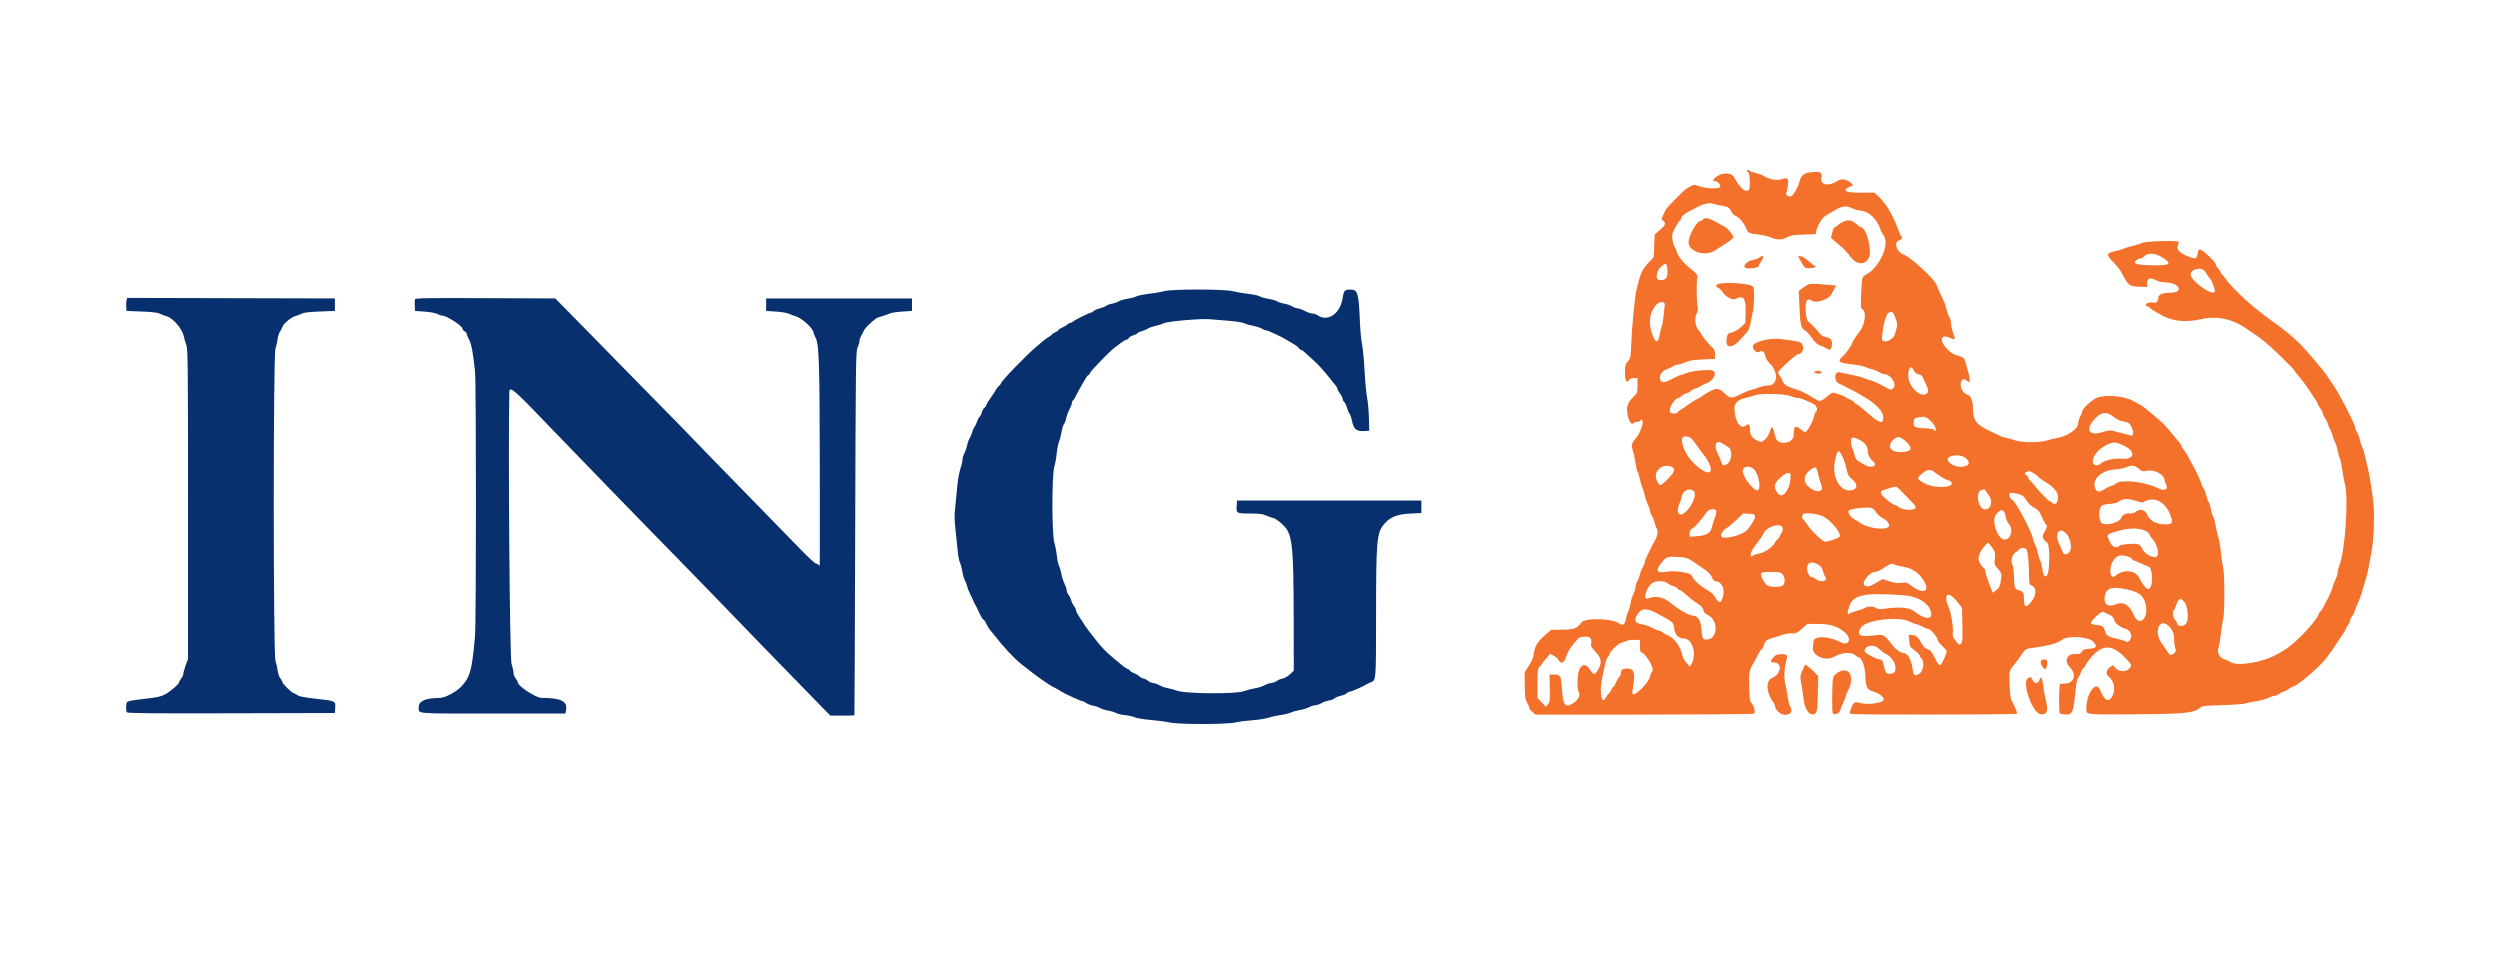<svg id="svg" version="1.1" xmlns="http://www.w3.org/2000/svg" xmlns:xlink="http://www.w3.org/1999/xlink" width="400" height="153.077" viewBox="0, 0, 400,153.077"><g id="svgg"><path id="path0" d="M186.250 46.589 C 185.792 46.718,184.708 46.906,183.842 47.007 C 182.976 47.109,182.067 47.296,181.822 47.422 C 181.578 47.549,180.923 47.726,180.367 47.815 C 179.810 47.905,179.182 48.090,178.969 48.227 C 178.757 48.363,178.283 48.528,177.917 48.592 C 177.550 48.656,177.137 48.806,177.000 48.925 C 176.862 49.044,176.396 49.231,175.963 49.339 C 175.531 49.448,175.090 49.641,174.985 49.769 C 174.879 49.896,174.716 50.000,174.622 50.000 C 174.359 50.000,171.959 51.184,171.703 51.440 C 171.578 51.565,171.374 51.667,171.250 51.667 C 171.126 51.667,170.909 51.782,170.768 51.923 C 170.627 52.064,170.247 52.290,169.923 52.425 C 169.598 52.560,169.333 52.736,169.333 52.815 C 169.333 52.895,169.108 53.053,168.833 53.167 C 168.558 53.281,168.333 53.424,168.333 53.484 C 168.333 53.545,168.098 53.734,167.810 53.904 C 167.523 54.074,167.156 54.334,166.996 54.481 C 166.836 54.629,166.340 55.047,165.894 55.409 C 164.390 56.632,160.167 60.993,160.167 61.322 C 160.167 61.410,160.034 61.579,159.872 61.699 C 159.711 61.819,159.485 62.104,159.371 62.333 C 159.257 62.563,158.865 63.163,158.499 63.667 C 158.133 64.171,157.834 64.665,157.834 64.766 C 157.833 64.866,157.688 65.080,157.509 65.241 C 157.331 65.403,157.139 65.747,157.082 66.006 C 157.025 66.265,156.875 66.563,156.748 66.668 C 156.621 66.774,156.429 67.135,156.321 67.472 C 156.213 67.808,156.027 68.196,155.909 68.333 C 155.790 68.471,155.640 68.808,155.575 69.083 C 155.510 69.358,155.323 69.808,155.159 70.083 C 154.995 70.358,154.807 70.883,154.740 71.250 C 154.673 71.617,154.479 72.178,154.309 72.498 C 154.139 72.817,154.000 73.288,154.000 73.544 C 154.000 73.801,153.845 74.471,153.656 75.033 C 153.466 75.595,153.245 76.849,153.164 77.819 C 153.084 78.790,152.936 80.305,152.835 81.187 C 152.690 82.462,152.704 83.232,152.900 84.937 C 153.035 86.118,153.194 87.643,153.253 88.326 C 153.312 89.009,153.463 89.768,153.590 90.012 C 153.716 90.256,153.892 90.911,153.982 91.467 C 154.071 92.023,154.255 92.652,154.389 92.864 C 154.524 93.076,154.687 93.506,154.753 93.819 C 154.818 94.132,155.039 94.703,155.244 95.088 C 155.448 95.472,155.662 95.929,155.720 96.102 C 155.777 96.275,155.899 96.529,155.991 96.667 C 156.083 96.804,156.276 97.179,156.419 97.500 C 156.854 98.477,157.207 99.077,157.420 99.204 C 157.532 99.271,157.723 99.568,157.846 99.864 C 157.969 100.160,158.185 100.532,158.326 100.690 C 158.468 100.847,158.748 101.188,158.949 101.447 C 160.604 103.575,162.253 105.347,163.448 106.284 C 163.706 106.485,164.329 106.975,164.833 107.372 C 165.337 107.769,165.938 108.220,166.167 108.375 C 166.396 108.529,166.914 108.890,167.319 109.176 C 167.723 109.462,168.211 109.765,168.402 109.849 C 168.593 109.934,169.125 110.227,169.583 110.501 C 170.042 110.775,170.529 111.046,170.667 111.103 C 170.804 111.161,171.373 111.424,171.930 111.687 C 172.487 111.951,173.034 112.167,173.145 112.167 C 173.256 112.167,173.550 112.310,173.798 112.484 C 174.047 112.659,174.550 112.852,174.917 112.913 C 175.283 112.975,175.754 113.134,175.962 113.269 C 176.171 113.403,176.764 113.591,177.280 113.686 C 177.796 113.782,178.376 113.959,178.568 114.081 C 178.760 114.202,179.404 114.353,180.000 114.416 C 180.596 114.479,181.308 114.641,181.583 114.776 C 181.858 114.910,182.983 115.095,184.083 115.188 C 185.183 115.280,186.557 115.463,187.135 115.594 C 188.613 115.930,196.331 115.922,197.750 115.582 C 198.300 115.451,199.500 115.294,200.417 115.234 C 201.333 115.174,202.496 114.988,203.000 114.822 C 203.504 114.656,204.362 114.467,204.906 114.403 C 205.450 114.339,206.200 114.156,206.573 113.995 C 206.945 113.835,207.597 113.655,208.020 113.595 C 208.444 113.535,209.078 113.339,209.430 113.160 C 209.782 112.980,210.252 112.833,210.474 112.833 C 210.696 112.833,211.111 112.691,211.397 112.518 C 211.683 112.344,212.231 112.151,212.615 112.088 C 213.000 112.025,213.397 111.874,213.499 111.752 C 213.600 111.629,214.051 111.441,214.500 111.333 C 214.949 111.226,215.405 111.031,215.512 110.902 C 215.620 110.773,215.824 110.667,215.966 110.667 C 216.208 110.667,218.120 109.831,218.667 109.486 C 218.804 109.400,219.124 109.247,219.379 109.147 C 220.169 108.836,220.166 108.867,220.170 98.386 C 220.174 86.564,220.283 85.290,221.398 83.928 C 222.371 82.741,223.514 82.269,225.667 82.167 L 227.417 82.083 227.417 81.083 L 227.417 80.083 212.667 80.083 L 197.917 80.083 197.867 81.020 C 197.808 82.154,197.818 82.159,200.250 82.168 C 201.512 82.173,202.083 82.250,202.603 82.486 C 202.980 82.657,203.508 82.845,203.775 82.904 C 204.203 82.998,205.254 83.855,205.757 84.520 C 206.779 85.869,206.970 88.080,206.987 98.698 L 207.000 107.312 206.384 107.894 C 206.032 108.225,205.513 108.522,205.175 108.585 C 204.850 108.645,204.461 108.804,204.312 108.938 C 204.163 109.072,203.751 109.225,203.396 109.279 C 203.041 109.332,202.525 109.510,202.250 109.673 C 201.975 109.836,201.300 110.044,200.750 110.136 C 200.200 110.228,199.412 110.434,199.000 110.593 C 197.789 111.059,189.823 111.018,188.417 110.537 C 187.867 110.349,187.117 110.145,186.750 110.084 C 186.383 110.022,185.858 109.837,185.583 109.673 C 185.308 109.508,184.810 109.325,184.475 109.266 C 184.141 109.206,183.779 109.052,183.672 108.923 C 183.565 108.794,183.262 108.641,183.000 108.583 C 182.738 108.526,182.428 108.364,182.313 108.225 C 182.197 108.086,181.817 107.857,181.468 107.718 C 181.119 107.578,180.833 107.409,180.833 107.342 C 180.833 107.275,180.649 107.136,180.423 107.033 C 180.198 106.931,179.879 106.730,179.715 106.589 C 179.551 106.447,178.902 105.910,178.273 105.396 C 177.192 104.511,176.335 103.654,175.583 102.705 C 174.247 101.018,173.857 100.499,173.456 99.875 C 173.205 99.485,172.813 98.881,172.583 98.533 C 172.354 98.184,172.167 97.782,172.167 97.639 C 172.167 97.495,172.021 97.194,171.844 96.968 C 171.666 96.742,171.467 96.338,171.402 96.070 C 171.336 95.802,171.144 95.404,170.975 95.186 C 170.805 94.967,170.667 94.627,170.667 94.429 C 170.667 94.232,170.518 93.779,170.336 93.423 C 170.155 93.066,169.933 92.377,169.843 91.892 C 169.753 91.406,169.574 90.800,169.444 90.546 C 169.315 90.291,169.157 89.558,169.095 88.917 C 169.032 88.275,168.854 87.337,168.699 86.833 C 168.286 85.492,168.280 76.040,168.691 74.667 C 168.843 74.162,169.018 73.189,169.080 72.503 C 169.143 71.817,169.306 70.992,169.443 70.670 C 169.580 70.347,169.766 69.634,169.856 69.085 C 169.946 68.537,170.122 67.974,170.246 67.835 C 170.370 67.697,170.527 67.284,170.595 66.918 C 170.663 66.552,170.895 65.922,171.109 65.518 C 171.324 65.114,171.500 64.649,171.500 64.485 C 171.500 64.321,171.581 64.136,171.680 64.075 C 171.780 64.013,172.006 63.653,172.183 63.273 C 172.360 62.894,172.686 62.283,172.908 61.917 C 173.130 61.550,173.468 60.969,173.659 60.625 C 173.850 60.281,174.075 60.000,174.159 60.000 C 174.242 60.000,174.359 59.847,174.419 59.660 C 174.526 59.322,177.572 56.188,178.345 55.619 C 178.568 55.456,179.042 55.099,179.398 54.828 C 179.754 54.556,180.150 54.333,180.278 54.333 C 180.406 54.333,180.553 54.222,180.606 54.085 C 180.658 53.948,180.993 53.749,181.351 53.642 C 181.708 53.535,182.000 53.387,182.000 53.314 C 182.000 53.240,182.319 53.089,182.708 52.978 C 183.098 52.867,183.532 52.679,183.673 52.560 C 183.815 52.442,184.340 52.258,184.840 52.152 C 185.341 52.046,185.958 51.853,186.211 51.724 C 186.828 51.409,192.101 50.945,193.583 51.075 C 194.225 51.131,195.634 51.249,196.714 51.337 C 197.795 51.426,198.884 51.604,199.134 51.733 C 199.385 51.863,200.023 52.049,200.552 52.147 C 201.082 52.245,201.678 52.439,201.878 52.579 C 202.077 52.719,202.354 52.833,202.493 52.833 C 202.632 52.833,203.121 53.012,203.581 53.230 C 204.041 53.448,204.604 53.714,204.833 53.821 C 205.063 53.928,205.550 54.197,205.917 54.418 C 206.283 54.639,206.808 54.947,207.083 55.102 C 207.358 55.256,207.681 55.522,207.801 55.691 C 207.921 55.861,208.100 56.000,208.199 56.000 C 208.298 56.000,208.549 56.169,208.757 56.375 C 208.965 56.581,209.604 57.163,210.177 57.667 C 210.750 58.171,211.697 59.183,212.280 59.917 C 212.864 60.650,213.490 61.425,213.671 61.639 C 213.852 61.853,214.000 62.120,214.000 62.232 C 214.000 62.344,214.188 62.689,214.417 63.000 C 214.646 63.311,214.833 63.691,214.833 63.845 C 214.833 64.000,214.945 64.219,215.082 64.332 C 215.219 64.446,215.413 64.849,215.514 65.228 C 215.615 65.607,215.795 66.029,215.915 66.167 C 216.034 66.304,216.218 66.838,216.323 67.353 C 216.590 68.661,217.021 69.034,218.187 68.968 L 219.083 68.917 219.025 66.833 C 218.993 65.688,218.861 64.235,218.731 63.606 C 218.602 62.976,218.423 61.064,218.333 59.356 C 218.243 57.648,218.059 55.726,217.925 55.086 C 217.790 54.447,217.635 52.797,217.580 51.420 C 217.400 46.871,217.243 46.338,216.083 46.338 C 215.133 46.338,215.008 46.476,214.811 47.738 C 214.424 50.227,212.423 51.565,210.794 50.424 C 210.591 50.283,210.229 50.167,209.988 50.167 C 209.747 50.167,209.197 49.979,208.766 49.750 C 208.335 49.521,207.818 49.333,207.616 49.333 C 207.415 49.332,207.019 49.191,206.736 49.019 C 206.453 48.846,205.891 48.652,205.486 48.587 C 205.081 48.521,204.576 48.358,204.364 48.223 C 204.152 48.088,203.514 47.904,202.947 47.813 C 202.380 47.722,201.759 47.545,201.566 47.419 C 201.373 47.293,200.548 47.115,199.732 47.023 C 198.917 46.931,197.803 46.738,197.257 46.594 C 195.901 46.238,187.517 46.234,186.250 46.589 M20.242 48.057 C 20.188 48.272,20.167 48.741,20.197 49.099 L 20.250 49.750 22.667 49.843 C 24.374 49.908,25.230 50.011,25.583 50.194 C 25.858 50.337,26.299 50.505,26.562 50.568 C 27.634 50.826,29.162 52.577,29.410 53.833 C 29.474 54.154,29.651 54.754,29.804 55.167 C 30.061 55.856,30.083 57.935,30.083 80.667 L 30.083 105.417 29.708 106.459 C 29.502 107.032,29.333 107.641,29.333 107.812 C 29.333 107.982,29.183 108.312,29.000 108.545 C 28.817 108.779,28.667 109.044,28.667 109.136 C 28.667 109.427,27.283 110.633,26.417 111.097 C 25.727 111.466,25.142 111.592,23.028 111.826 C 21.246 112.023,20.426 112.181,20.322 112.346 C 20.136 112.640,20.125 113.676,20.305 113.959 C 20.410 114.125,23.862 114.160,37.010 114.126 L 53.583 114.083 53.635 113.268 C 53.706 112.154,53.691 112.147,50.650 111.812 C 48.932 111.622,47.861 111.429,47.688 111.277 C 47.539 111.146,47.239 110.985,47.022 110.919 C 46.581 110.784,45.167 109.382,45.167 109.079 C 45.167 108.972,45.026 108.722,44.855 108.525 C 44.683 108.327,44.491 107.772,44.429 107.291 C 44.366 106.810,44.206 106.095,44.074 105.703 C 43.715 104.637,43.712 56.875,44.071 55.797 C 44.202 55.405,44.359 54.708,44.419 54.250 C 44.480 53.792,44.663 53.228,44.825 52.997 C 44.987 52.766,45.171 52.416,45.233 52.220 C 45.383 51.749,46.655 50.716,47.266 50.569 C 47.532 50.506,47.975 50.337,48.250 50.194 C 48.603 50.011,49.460 49.908,51.167 49.843 L 53.583 49.750 53.583 48.750 L 53.583 47.750 36.962 47.708 L 20.340 47.665 20.242 48.057 M66.403 47.892 C 66.354 48.020,66.337 48.491,66.365 48.938 L 66.417 49.750 67.931 49.857 C 68.796 49.918,69.668 50.078,69.965 50.232 C 70.250 50.379,70.602 50.500,70.747 50.500 C 71.468 50.500,74.000 52.142,74.000 52.609 C 74.000 52.726,74.150 52.902,74.333 53.000 C 74.517 53.098,74.667 53.277,74.667 53.398 C 74.667 53.518,74.842 53.947,75.056 54.350 C 75.434 55.062,75.678 56.367,76.003 59.417 C 76.201 61.271,76.200 99.475,76.002 101.750 C 75.524 107.240,75.222 108.350,73.792 109.863 C 72.970 110.734,71.189 111.667,70.349 111.667 C 68.150 111.667,67.000 112.159,67.000 113.102 C 67.000 114.259,65.973 114.167,78.837 114.167 L 90.471 114.167 90.578 113.534 C 90.804 112.193,89.679 111.653,86.680 111.665 C 85.734 111.669,82.833 109.768,82.833 109.145 C 82.833 109.048,82.683 108.779,82.500 108.545 C 82.317 108.312,82.167 107.917,82.167 107.666 C 82.167 107.415,82.020 106.751,81.840 106.189 C 81.563 105.321,81.298 72.202,81.493 62.726 C 81.514 61.690,82.281 62.350,87.939 68.273 C 89.340 69.739,95.177 75.772,97.917 78.585 C 99.200 79.902,102.125 82.906,104.417 85.259 C 106.708 87.612,109.558 90.530,110.750 91.743 C 111.942 92.956,114.426 95.516,116.271 97.432 C 118.117 99.349,120.463 101.779,121.487 102.833 C 125.919 107.400,129.537 111.116,131.138 112.747 L 132.860 114.500 134.763 114.500 C 135.810 114.500,136.684 114.481,136.706 114.458 C 136.728 114.435,136.784 101.329,136.831 85.333 C 136.911 58.087,136.935 56.211,137.208 55.630 C 137.369 55.290,137.501 54.840,137.502 54.630 C 137.504 54.421,137.612 54.063,137.742 53.833 C 137.873 53.604,138.086 53.192,138.215 52.917 C 138.412 52.496,139.089 51.812,140.138 50.973 C 140.259 50.876,140.713 50.703,141.145 50.589 C 141.578 50.475,142.110 50.286,142.327 50.170 C 142.544 50.054,143.441 49.912,144.319 49.854 L 145.917 49.750 145.917 48.750 L 145.917 47.750 134.250 47.750 L 122.583 47.750 122.583 48.750 L 122.583 49.750 124.176 49.854 C 125.052 49.911,125.990 50.070,126.259 50.206 C 126.529 50.342,126.968 50.506,127.234 50.570 C 128.233 50.810,130.167 52.573,130.167 53.244 C 130.167 53.342,130.319 53.707,130.506 54.055 C 131.047 55.064,131.148 58.264,131.167 75.000 C 131.188 92.705,131.215 90.615,130.967 90.367 C 130.857 90.257,130.664 90.167,130.538 90.167 C 130.412 90.167,129.358 89.196,128.196 88.009 C 123.196 82.902,115.906 75.427,114.078 73.532 C 112.990 72.404,111.233 70.590,110.175 69.501 C 109.116 68.411,108.160 67.422,108.050 67.302 C 107.939 67.182,107.752 66.996,107.633 66.889 C 107.514 66.782,105.542 64.776,103.250 62.430 C 100.958 60.085,96.780 55.822,93.965 52.958 L 88.847 47.750 77.670 47.704 C 68.196 47.665,66.479 47.693,66.403 47.892 " stroke="none" fill="#08306f" fill-rule="evenodd"></path><path id="path1" d="M279.500 27.319 C 279.500 27.403,279.584 27.500,279.686 27.534 C 279.953 27.623,280.086 29.862,279.850 30.302 C 279.486 30.982,278.419 30.167,277.566 28.558 C 277.187 27.845,276.705 27.654,275.683 27.816 C 274.717 27.969,273.598 29.000,274.398 29.000 C 274.838 29.000,275.362 29.564,275.234 29.899 C 275.088 30.280,272.748 30.178,271.714 29.746 C 271.154 29.512,271.066 29.519,270.431 29.845 C 269.702 30.220,269.627 30.283,268.048 31.874 C 266.614 33.319,266.572 33.373,266.178 34.263 L 265.828 35.054 266.166 35.368 C 266.587 35.761,266.448 36.067,265.461 36.911 L 264.751 37.519 264.667 39.336 L 264.583 41.154 263.904 41.868 C 262.741 43.094,262.451 43.729,261.832 46.417 C 261.563 47.586,261.114 52.165,261.014 54.760 C 260.920 57.190,260.902 57.288,260.458 57.815 C 260.050 58.300,260.000 58.491,260.000 59.576 C 260.000 60.907,260.261 61.421,260.633 60.825 C 260.771 60.604,261.022 60.500,261.418 60.500 L 262.000 60.500 262.000 61.676 C 262.000 62.751,261.959 62.891,261.528 63.301 C 260.715 64.074,260.333 64.760,260.337 65.442 C 260.346 66.904,260.915 68.152,261.365 67.701 C 261.476 67.591,261.735 67.500,261.940 67.500 C 262.146 67.500,262.360 67.425,262.417 67.333 C 262.598 67.040,262.833 67.155,262.833 67.536 C 262.833 68.022,262.348 69.329,262.011 69.750 C 260.988 71.027,260.951 71.135,261.234 71.998 C 261.378 72.441,261.574 73.348,261.669 74.014 C 261.763 74.680,261.912 75.310,261.999 75.415 C 262.086 75.520,262.239 76.013,262.339 76.511 C 262.440 77.009,262.658 77.754,262.824 78.167 C 262.990 78.579,263.173 79.183,263.231 79.509 C 263.289 79.835,263.486 80.395,263.668 80.753 C 263.851 81.111,264.000 81.548,264.000 81.724 C 264.000 81.900,264.142 82.278,264.315 82.564 C 264.489 82.849,264.685 83.346,264.751 83.667 C 264.818 83.987,264.984 84.443,265.121 84.678 C 265.368 85.104,265.109 86.059,264.491 87.000 C 264.401 87.138,264.213 87.513,264.073 87.833 C 263.934 88.154,263.673 88.689,263.493 89.023 C 263.314 89.356,263.167 89.760,263.167 89.920 C 263.167 90.080,263.025 90.445,262.851 90.730 C 262.678 91.016,262.480 91.513,262.412 91.833 C 262.344 92.154,262.149 92.678,261.978 92.998 C 261.807 93.317,261.667 93.768,261.667 94.000 C 261.667 94.232,261.523 94.689,261.348 95.017 C 261.172 95.344,260.975 95.981,260.909 96.431 C 260.844 96.881,260.687 97.453,260.562 97.700 C 260.436 97.948,260.251 98.534,260.150 99.003 C 259.939 99.988,259.681 100.158,259.040 99.734 C 257.806 98.917,253.599 98.825,253.021 99.602 C 252.300 100.572,251.885 100.730,250.013 100.750 L 248.194 100.770 247.297 101.536 C 246.056 102.596,245.557 103.391,245.425 104.515 C 245.344 105.209,245.141 105.713,244.629 106.498 L 243.941 107.550 243.966 109.707 C 243.988 111.554,244.040 111.942,244.329 112.410 C 244.515 112.710,244.667 113.072,244.667 113.213 C 244.667 113.355,244.897 113.665,245.179 113.902 L 245.692 114.333 263.054 114.331 C 272.604 114.329,280.517 114.265,280.639 114.187 C 280.921 114.009,280.662 112.955,280.216 112.463 C 279.965 112.186,279.908 111.765,279.863 109.858 C 279.807 107.464,279.831 107.346,280.656 105.917 C 280.921 105.458,281.245 104.858,281.376 104.583 C 281.508 104.308,281.734 103.984,281.880 103.863 C 282.026 103.743,282.192 103.429,282.250 103.167 C 282.386 102.549,282.707 102.294,283.649 102.056 C 284.071 101.950,284.717 101.747,285.083 101.605 C 285.450 101.464,286.141 101.345,286.619 101.341 C 287.409 101.334,287.566 101.265,288.333 100.583 L 289.178 99.833 290.948 99.833 C 292.922 99.833,294.182 100.258,295.297 101.300 C 296.338 102.272,295.741 103.419,294.534 102.766 C 292.666 101.755,290.171 101.681,290.165 102.637 C 290.164 102.791,290.119 103.185,290.064 103.514 C 289.834 104.906,292.069 105.909,293.513 105.063 C 294.698 104.368,296.179 104.266,296.833 104.833 C 297.045 105.017,297.280 105.167,297.357 105.167 C 297.868 105.167,298.402 106.623,298.469 108.197 C 298.547 110.027,298.728 110.364,299.792 110.662 C 300.796 110.943,301.653 111.744,301.315 112.086 C 300.876 112.531,298.858 112.766,297.752 112.501 C 296.671 112.241,296.576 112.295,296.156 113.402 C 295.881 114.126,295.882 114.141,296.230 114.234 C 296.786 114.383,322.637 114.349,322.730 114.199 C 322.810 114.070,322.435 113.151,321.867 112.083 C 321.677 111.726,321.582 110.977,321.534 109.461 C 321.461 107.156,321.410 107.329,322.549 106.000 C 322.667 105.862,323.053 105.320,323.408 104.794 C 323.916 104.040,324.160 103.824,324.568 103.767 C 327.656 103.336,329.314 102.914,329.818 102.431 C 330.626 101.657,334.104 101.818,334.918 102.668 C 335.619 103.399,335.434 103.740,334.304 103.800 C 333.509 103.841,333.318 103.915,333.086 104.270 C 332.845 104.638,332.708 104.685,331.987 104.646 C 330.686 104.577,330.243 105.778,331.199 106.784 C 332.268 107.908,331.880 109.285,330.471 109.366 L 329.583 109.417 329.500 110.250 C 329.454 110.708,329.441 111.775,329.470 112.620 L 329.523 114.156 330.094 114.263 C 331.495 114.526,331.714 114.179,332.003 111.250 C 332.215 109.106,332.302 108.672,332.593 108.333 C 332.711 108.196,332.857 107.883,332.919 107.637 C 332.980 107.392,333.173 107.062,333.348 106.903 C 333.523 106.745,333.667 106.550,333.667 106.471 C 333.667 106.392,333.948 105.968,334.292 105.530 C 336.276 102.999,337.913 102.965,340.207 105.408 C 341.054 106.310,341.115 106.462,340.792 106.859 C 340.165 107.630,338.835 107.532,338.301 106.676 C 338.113 106.376,338.083 106.381,337.542 106.793 C 336.956 107.240,336.893 107.846,337.390 108.250 C 338.289 108.981,338.537 110.381,337.951 111.415 C 337.358 112.463,336.734 112.134,336.024 110.398 C 335.331 108.704,333.703 111.109,333.817 113.657 C 333.847 114.329,333.974 114.339,341.667 114.288 C 349.612 114.236,351.080 114.083,352.047 113.208 C 352.321 112.960,352.851 112.902,355.642 112.818 C 357.443 112.764,359.114 112.638,359.355 112.538 C 359.597 112.438,360.347 112.279,361.022 112.184 C 361.697 112.089,362.547 111.859,362.910 111.672 C 363.273 111.486,363.732 111.333,363.929 111.333 C 364.127 111.333,364.479 111.183,364.712 111.000 C 364.945 110.817,365.241 110.667,365.369 110.667 C 365.497 110.667,365.856 110.479,366.167 110.250 C 366.477 110.021,366.819 109.833,366.925 109.833 C 367.492 109.833,371.391 106.476,372.270 105.231 C 372.442 104.986,372.733 104.581,372.917 104.329 C 373.217 103.918,373.805 103.045,374.942 101.324 C 375.157 100.999,375.333 100.673,375.333 100.601 C 375.333 100.528,375.483 100.279,375.667 100.045 C 375.850 99.812,376.000 99.492,376.000 99.333 C 376.000 99.175,376.145 98.860,376.323 98.634 C 376.501 98.408,376.699 98.005,376.764 97.737 C 376.829 97.469,377.017 96.987,377.182 96.667 C 377.495 96.060,377.901 94.897,378.200 93.750 C 378.295 93.383,378.483 92.746,378.617 92.333 C 378.752 91.921,378.933 91.133,379.022 90.583 C 379.110 90.033,379.329 88.815,379.508 87.875 C 379.856 86.050,379.949 81.435,379.672 79.750 C 379.597 79.292,379.446 78.279,379.337 77.500 C 379.228 76.721,379.028 75.633,378.893 75.083 C 378.758 74.533,378.539 73.596,378.407 73.000 C 378.274 72.404,378.063 71.729,377.938 71.500 C 377.812 71.271,377.656 70.783,377.591 70.417 C 377.525 70.050,377.328 69.516,377.153 69.230 C 376.977 68.945,376.833 68.588,376.833 68.439 C 376.833 68.289,376.651 67.811,376.428 67.375 C 376.206 66.940,375.939 66.396,375.837 66.167 C 375.562 65.552,375.172 64.785,374.989 64.500 C 374.901 64.362,374.677 63.950,374.491 63.583 C 374.082 62.779,373.587 61.966,372.917 61.002 C 372.642 60.607,372.342 60.163,372.250 60.017 C 371.872 59.412,368.861 55.856,368.073 55.083 C 366.725 53.763,365.279 52.587,363.253 51.167 C 362.926 50.938,362.476 50.600,362.253 50.417 C 362.029 50.233,361.675 49.956,361.465 49.800 C 359.665 48.466,356.725 45.606,356.035 44.519 C 355.882 44.279,355.662 44.023,355.546 43.950 C 355.429 43.877,355.333 43.738,355.333 43.641 C 355.333 43.544,355.146 43.242,354.917 42.970 C 354.688 42.697,354.500 42.372,354.500 42.248 C 354.500 41.964,352.908 40.393,352.289 40.065 C 351.787 39.800,351.796 39.791,351.584 40.748 C 351.423 41.473,351.260 41.500,350.037 41.005 C 348.678 40.454,348.179 39.888,348.477 39.233 C 348.588 38.990,348.632 38.744,348.575 38.687 C 348.324 38.438,343.257 38.587,342.750 38.858 C 342.475 39.006,341.837 39.211,341.333 39.315 C 340.829 39.419,340.192 39.614,339.917 39.748 C 339.642 39.882,338.985 40.074,338.458 40.174 C 337.018 40.449,336.947 40.758,338.065 41.877 C 338.559 42.371,339.140 43.095,339.357 43.485 C 339.573 43.876,339.863 44.395,340.000 44.639 C 340.570 45.651,340.911 45.835,342.293 45.877 L 343.582 45.917 343.529 45.377 C 343.451 44.592,344.078 44.318,344.863 44.793 C 345.244 45.024,345.817 45.152,346.702 45.205 C 348.833 45.333,349.365 46.831,347.280 46.834 C 345.998 46.836,345.333 47.116,345.333 47.654 C 345.333 48.222,344.970 48.566,344.522 48.424 C 344.064 48.278,343.333 48.490,343.333 48.768 C 343.333 48.896,343.437 49.000,343.563 49.000 C 343.689 49.000,343.890 49.118,344.010 49.262 C 344.130 49.406,344.495 49.670,344.822 49.847 C 345.149 50.025,345.529 50.237,345.667 50.318 C 347.501 51.405,349.629 51.649,352.188 51.067 C 354.731 50.489,357.286 51.040,359.500 52.646 C 359.729 52.813,360.254 53.164,360.667 53.427 C 361.079 53.690,361.545 54.020,361.702 54.161 C 361.859 54.302,362.185 54.567,362.427 54.750 C 363.397 55.484,367.167 59.154,367.167 59.364 C 367.167 59.430,367.335 59.665,367.542 59.885 C 367.748 60.105,368.049 60.465,368.210 60.684 C 368.371 60.904,368.673 61.308,368.881 61.583 C 369.089 61.858,369.475 62.421,369.739 62.833 C 370.003 63.246,370.357 63.787,370.526 64.035 C 370.695 64.283,370.833 64.550,370.833 64.628 C 370.833 64.705,371.021 65.023,371.250 65.333 C 371.479 65.644,371.667 66.023,371.667 66.177 C 371.667 66.330,371.812 66.640,371.990 66.866 C 372.167 67.092,372.367 67.493,372.434 67.758 C 372.500 68.023,372.685 68.467,372.844 68.745 C 373.004 69.023,373.189 69.511,373.256 69.831 C 373.322 70.150,373.480 70.569,373.606 70.761 C 373.731 70.952,373.916 71.553,374.016 72.096 C 374.116 72.639,374.270 73.172,374.359 73.279 C 374.448 73.387,374.626 74.212,374.755 75.113 C 374.884 76.013,375.066 77.008,375.159 77.323 C 375.798 79.485,375.254 87.942,374.316 90.420 C 374.142 90.880,374.000 91.445,374.000 91.676 C 374.000 91.907,373.854 92.382,373.676 92.731 C 373.498 93.080,373.303 93.591,373.243 93.867 C 373.142 94.325,372.521 95.722,372.146 96.333 C 372.062 96.471,371.887 96.814,371.756 97.097 C 371.626 97.379,371.402 97.707,371.260 97.825 C 371.117 97.944,371.000 98.134,371.000 98.247 C 371.000 98.581,369.589 100.363,368.310 101.643 C 367.229 102.725,366.071 103.697,365.447 104.047 C 365.155 104.210,364.579 104.535,364.167 104.768 C 362.019 105.984,357.934 106.644,356.912 105.940 C 356.731 105.816,356.297 105.621,355.948 105.507 C 355.101 105.232,354.676 104.418,354.963 103.622 C 355.070 103.326,355.238 102.333,355.338 101.417 C 355.437 100.500,355.604 99.450,355.707 99.083 C 355.964 98.172,355.958 91.633,355.699 90.736 C 355.591 90.362,355.426 89.274,355.332 88.319 C 355.238 87.365,355.053 86.283,354.920 85.917 C 354.788 85.550,354.599 84.737,354.501 84.111 C 354.403 83.484,354.220 82.809,354.094 82.611 C 353.968 82.412,353.813 81.912,353.750 81.500 C 353.687 81.087,353.532 80.588,353.407 80.390 C 353.282 80.193,353.091 79.668,352.983 79.224 C 352.875 78.780,352.693 78.304,352.580 78.167 C 352.466 78.029,352.322 77.729,352.260 77.500 C 352.142 77.066,351.417 75.434,351.150 75.000 C 351.065 74.862,350.842 74.450,350.654 74.083 C 350.078 72.958,349.754 72.414,349.369 71.925 C 349.166 71.666,349.000 71.378,349.000 71.283 C 349.000 71.189,348.887 70.993,348.750 70.847 C 348.612 70.702,348.040 70.021,347.478 69.333 C 346.300 67.891,346.005 67.599,344.417 66.301 C 343.775 65.777,343.135 65.251,342.995 65.132 C 342.855 65.014,342.480 64.786,342.162 64.626 C 341.844 64.466,341.471 64.266,341.333 64.182 C 339.968 63.344,336.791 63.076,335.418 63.683 C 334.628 64.032,333.175 65.396,333.169 65.792 C 333.168 65.907,333.017 66.281,332.833 66.623 C 332.650 66.965,332.500 67.476,332.500 67.758 C 332.500 68.621,330.754 69.828,329.144 70.077 C 328.744 70.139,328.042 70.311,327.583 70.460 C 326.421 70.836,323.505 70.844,322.500 70.473 C 322.087 70.321,321.450 70.145,321.083 70.083 C 320.717 70.020,320.229 69.866,320.000 69.740 C 319.771 69.614,319.321 69.393,319.000 69.249 C 316.144 67.970,315.670 67.392,315.668 65.192 C 315.667 64.114,315.250 63.167,314.776 63.167 C 314.665 63.167,314.366 62.930,314.112 62.640 C 313.317 61.734,313.790 60.123,314.628 60.882 C 315.310 61.499,315.344 60.950,314.751 58.906 C 314.229 57.104,314.318 57.220,313.222 56.901 C 312.531 56.701,312.110 56.439,311.572 55.878 C 310.164 54.408,310.486 53.336,312.106 54.105 C 312.858 54.462,312.889 54.397,312.498 53.284 C 312.316 52.766,312.167 52.095,312.167 51.793 C 312.167 51.492,312.028 50.984,311.858 50.664 C 311.688 50.345,311.494 49.788,311.427 49.426 C 311.361 49.065,311.172 48.502,311.008 48.176 C 310.614 47.391,310.086 46.209,309.838 45.557 C 309.478 44.606,305.670 41.102,304.616 40.751 C 303.503 40.380,302.939 38.787,303.812 38.482 C 304.317 38.307,304.495 37.953,304.179 37.758 C 304.094 37.705,303.939 37.382,303.834 37.039 C 303.644 36.416,302.939 34.803,302.651 34.333 C 302.567 34.196,302.406 33.896,302.295 33.667 C 301.853 32.758,300.168 30.846,299.786 30.819 C 299.675 30.812,298.735 30.817,297.699 30.832 C 295.352 30.865,294.587 30.461,295.932 29.900 L 296.530 29.650 296.074 29.227 C 295.474 28.671,294.638 28.538,294.072 28.908 C 292.580 29.887,291.207 29.642,291.417 28.436 C 291.565 27.584,291.360 27.451,290.013 27.528 C 288.633 27.606,288.178 27.981,287.836 29.320 C 287.652 30.040,286.916 31.257,286.583 31.390 C 286.200 31.543,285.648 31.180,285.803 30.878 C 285.886 30.716,286.003 30.150,286.062 29.621 C 286.191 28.476,286.040 28.349,284.961 28.693 C 284.205 28.934,283.074 28.702,282.139 28.115 C 281.925 27.981,281.356 27.780,280.874 27.669 C 280.393 27.557,279.957 27.399,279.906 27.317 C 279.785 27.121,279.500 27.123,279.500 27.319 M275.167 32.855 C 276.573 33.106,276.650 33.147,276.996 33.826 C 277.194 34.214,277.479 34.500,277.729 34.563 C 278.202 34.682,279.015 35.646,279.380 36.521 C 279.707 37.303,279.792 37.347,281.329 37.519 C 282.041 37.599,282.952 37.813,283.354 37.995 C 284.308 38.428,285.101 38.419,285.919 37.966 C 286.471 37.661,286.915 37.587,288.543 37.532 L 290.502 37.465 290.591 37.024 C 290.784 36.056,291.545 34.817,292.150 34.485 C 292.480 34.304,293.125 33.924,293.583 33.641 C 294.671 32.968,295.423 32.870,296.263 33.292 C 296.622 33.472,297.310 33.664,297.791 33.718 C 299.133 33.870,300.381 35.115,300.916 36.833 C 300.988 37.063,301.191 37.436,301.368 37.663 C 302.446 39.042,300.689 42.895,298.484 43.988 C 297.917 44.268,297.880 44.444,297.774 47.294 C 297.705 49.147,297.726 49.353,298.002 49.501 C 298.689 49.869,298.394 52.004,297.507 53.083 C 297.044 53.647,296.334 54.759,296.330 54.926 C 296.325 55.188,295.346 56.553,294.811 57.043 C 293.938 57.843,294.175 58.055,296.191 58.277 C 297.165 58.384,298.176 58.581,298.439 58.716 C 298.702 58.850,299.179 59.014,299.500 59.081 C 299.821 59.148,300.317 59.345,300.603 59.518 C 300.889 59.691,301.230 59.833,301.362 59.833 C 302.575 59.833,303.685 61.673,302.805 62.224 C 302.534 62.393,302.384 62.352,301.500 61.865 C 300.416 61.267,299.453 60.833,299.208 60.832 C 299.048 60.832,298.692 60.710,298.417 60.561 C 298.142 60.413,297.204 60.155,296.333 59.987 C 295.462 59.820,294.587 59.635,294.388 59.575 C 293.443 59.295,293.363 60.999,294.301 61.403 C 294.640 61.549,295.029 61.741,295.167 61.830 C 295.304 61.919,295.679 62.109,296.000 62.252 C 296.321 62.395,296.883 62.694,297.250 62.916 C 297.617 63.138,298.142 63.446,298.417 63.601 C 299.848 64.404,301.118 65.652,301.256 66.391 C 301.548 67.946,300.841 67.875,298.917 66.155 C 298.092 65.418,297.248 64.746,297.042 64.661 C 296.835 64.577,296.667 64.440,296.667 64.358 C 296.667 64.275,296.423 64.111,296.125 63.993 C 295.827 63.875,295.465 63.679,295.321 63.557 C 295.063 63.339,293.606 62.839,293.218 62.835 C 293.109 62.834,292.674 63.133,292.250 63.500 C 291.362 64.269,291.130 64.304,290.341 63.791 C 289.289 63.107,288.091 62.495,287.475 62.328 C 286.173 61.974,285.373 61.515,285.258 61.055 C 285.196 60.810,285.001 60.425,284.823 60.199 C 284.645 59.973,284.500 59.710,284.500 59.615 C 284.500 59.279,287.355 56.667,287.724 56.666 C 288.292 56.664,288.679 55.848,288.413 55.214 C 288.190 54.683,287.861 54.594,284.789 54.233 C 283.105 54.035,280.566 54.703,280.470 55.368 C 280.391 55.917,281.082 56.556,281.483 56.305 C 281.948 56.015,282.302 56.249,282.430 56.930 C 282.503 57.320,282.771 57.765,283.163 58.147 C 284.594 59.543,284.459 61.658,282.938 61.674 C 282.560 61.678,281.950 61.796,281.583 61.935 C 281.217 62.075,280.628 62.261,280.275 62.349 C 279.922 62.437,279.360 62.648,279.025 62.818 C 276.975 63.858,276.900 63.858,275.814 62.815 C 274.933 61.969,274.389 62.030,272.667 63.170 C 272.254 63.442,271.692 63.782,271.417 63.923 C 270.949 64.165,269.973 64.809,269.573 65.141 C 269.475 65.222,269.213 65.384,268.990 65.502 C 268.766 65.619,268.523 65.817,268.450 65.941 C 268.283 66.225,267.397 66.237,267.223 65.958 C 266.891 65.425,267.941 63.667,268.591 63.667 C 268.696 63.667,268.914 63.521,269.075 63.343 C 269.236 63.165,269.580 62.972,269.839 62.915 C 270.098 62.858,270.396 62.708,270.502 62.581 C 270.607 62.454,270.969 62.262,271.305 62.154 C 271.641 62.046,272.029 61.865,272.167 61.753 C 272.304 61.640,272.647 61.470,272.930 61.376 C 274.186 60.955,274.870 59.504,273.923 59.267 C 273.214 59.088,270.624 59.356,269.854 59.687 C 269.453 59.859,269.033 60.000,268.921 60.000 C 268.809 60.000,268.222 60.263,267.618 60.583 C 266.312 61.276,265.893 61.314,265.641 60.761 C 265.374 60.174,265.906 59.313,266.676 59.087 C 266.994 58.993,267.438 58.785,267.664 58.625 C 267.890 58.465,268.249 58.333,268.463 58.333 C 268.677 58.333,269.204 58.171,269.634 57.973 C 270.240 57.693,270.867 57.590,272.417 57.514 L 274.417 57.417 274.401 56.687 C 274.390 56.176,274.286 55.876,274.056 55.687 C 273.574 55.291,272.167 53.575,272.167 53.383 C 272.167 53.292,272.020 53.086,271.841 52.924 C 271.265 52.403,271.059 50.981,271.446 50.199 C 271.674 49.738,271.730 49.426,271.633 49.164 C 271.460 48.697,271.408 45.264,271.564 44.575 C 271.692 44.008,271.529 43.793,270.135 42.696 C 269.394 42.112,268.343 40.779,268.336 40.414 C 268.335 40.321,268.179 39.957,267.990 39.605 C 267.528 38.742,267.411 37.538,267.738 37.000 C 267.877 36.771,268.101 36.352,268.236 36.070 C 268.371 35.788,268.598 35.460,268.740 35.341 C 268.883 35.223,269.000 35.036,269.000 34.925 C 269.000 34.624,269.658 34.083,270.500 33.691 C 270.912 33.499,271.362 33.271,271.500 33.185 C 272.239 32.721,273.435 32.389,273.833 32.537 C 274.063 32.622,274.662 32.765,275.167 32.855 M272.500 35.083 C 272.386 35.221,272.203 35.333,272.094 35.333 C 271.504 35.333,270.163 37.738,270.169 38.787 C 270.178 40.293,272.902 41.110,274.426 40.063 C 274.943 39.707,275.568 39.304,275.814 39.167 C 276.489 38.790,277.333 38.122,277.333 37.965 C 277.333 37.621,276.444 36.533,275.956 36.281 C 275.659 36.127,275.304 35.934,275.167 35.851 C 273.692 34.961,272.812 34.708,272.500 35.083 M294.915 35.488 C 294.548 35.652,294.145 35.909,294.020 36.059 C 293.895 36.210,293.697 36.333,293.580 36.333 C 293.461 36.333,293.275 36.715,293.160 37.196 L 292.953 38.059 293.548 38.571 C 293.875 38.853,294.411 39.308,294.737 39.583 C 295.064 39.858,295.649 40.515,296.038 41.043 C 296.984 42.329,298.229 42.489,298.934 41.414 C 299.649 40.323,298.666 36.333,297.682 36.333 C 297.617 36.333,297.410 36.191,297.224 36.018 C 296.341 35.195,295.834 35.079,294.915 35.488 M346.118 41.272 C 347.625 42.261,347.193 42.516,344.134 42.441 C 341.740 42.383,341.160 42.178,341.835 41.632 C 342.038 41.468,342.336 41.333,342.498 41.333 C 342.660 41.333,342.886 41.221,343.001 41.083 C 343.596 40.365,344.852 40.441,346.118 41.272 M281.443 41.243 C 281.274 41.371,280.839 41.526,280.477 41.587 C 279.407 41.768,278.661 42.712,279.434 42.906 C 279.953 43.036,281.333 42.854,281.333 42.655 C 281.333 42.578,281.521 42.239,281.750 41.901 C 282.352 41.013,282.194 40.674,281.443 41.243 M288.040 41.631 C 288.247 41.979,288.501 42.410,288.605 42.590 C 288.750 42.843,288.966 42.914,289.559 42.906 C 290.329 42.896,290.779 42.690,290.359 42.541 C 290.235 42.497,289.764 42.133,289.312 41.731 C 288.810 41.285,288.328 41.000,288.076 41.000 L 287.662 41.000 288.040 41.631 M266.799 43.290 C 266.854 44.423,266.546 44.833,265.639 44.833 C 264.773 44.833,264.926 43.372,265.877 42.572 C 266.571 41.988,266.742 42.122,266.799 43.290 M352.509 43.172 C 352.686 43.266,352.955 43.585,353.107 43.880 C 353.260 44.175,353.481 44.492,353.599 44.583 C 353.905 44.821,354.522 46.545,354.359 46.708 C 353.730 47.336,350.171 44.616,350.498 43.756 C 350.748 43.099,351.801 42.793,352.509 43.172 M274.670 45.579 C 274.503 45.781,274.536 45.857,274.858 46.004 C 275.074 46.102,275.418 46.440,275.624 46.754 C 276.106 47.490,277.209 48.078,277.658 47.838 C 278.929 47.158,279.378 47.726,279.307 49.923 L 279.250 51.691 278.560 52.334 C 278.181 52.688,277.566 53.059,277.192 53.160 C 276.393 53.375,276.358 53.420,276.242 54.361 C 276.065 55.788,277.255 55.745,278.496 54.278 C 278.819 53.896,279.263 53.400,279.483 53.176 C 279.758 52.896,279.952 52.402,280.105 51.593 C 280.227 50.946,280.400 50.079,280.490 49.667 C 280.681 48.783,280.716 46.164,280.539 45.900 C 280.131 45.289,275.138 45.016,274.670 45.579 M289.367 45.506 C 289.156 45.592,288.717 45.865,288.391 46.114 L 287.798 46.566 287.918 49.241 C 288.043 52.035,288.172 52.553,288.825 52.886 C 289.039 52.994,289.523 53.526,289.901 54.068 C 290.398 54.778,290.757 55.110,291.195 55.262 C 291.529 55.377,291.993 55.597,292.227 55.750 C 292.735 56.083,292.939 55.989,293.077 55.360 C 293.254 54.554,292.949 54.061,292.197 53.941 C 291.707 53.863,291.410 53.680,291.059 53.240 C 290.469 52.502,289.815 51.828,289.371 51.500 C 288.801 51.079,288.703 48.064,289.256 47.958 C 289.472 47.917,289.725 47.958,289.817 48.051 C 290.390 48.623,292.630 47.947,293.020 47.083 C 293.103 46.900,293.315 46.512,293.492 46.221 L 293.813 45.691 292.698 45.592 C 290.194 45.370,289.733 45.358,289.367 45.506 M266.366 48.750 C 266.338 48.933,266.253 49.729,266.177 50.517 C 266.100 51.306,265.962 52.093,265.869 52.267 C 265.776 52.441,265.647 52.936,265.582 53.367 C 265.334 55.019,264.917 55.035,264.332 53.417 C 263.682 51.616,263.943 49.907,265.054 48.700 C 265.515 48.199,266.444 48.234,266.366 48.750 M303.275 50.894 C 303.541 51.581,303.606 51.973,303.508 52.299 C 303.433 52.547,303.285 53.068,303.179 53.457 C 302.878 54.567,301.019 55.116,301.111 54.068 C 301.307 51.850,301.743 50.262,302.218 50.033 C 302.766 49.769,302.873 49.856,303.275 50.894 M306.244 59.322 C 306.400 59.623,306.666 59.825,306.995 59.891 C 307.346 59.961,307.560 60.135,307.685 60.455 C 307.784 60.709,308.016 61.218,308.200 61.586 C 308.688 62.565,308.567 63.071,307.830 63.133 C 306.726 63.226,305.333 61.561,305.333 60.148 C 305.333 58.717,305.740 58.348,306.244 59.322 M290.353 59.484 C 290.183 59.592,290.259 59.660,290.640 59.744 C 291.195 59.866,291.566 59.742,291.410 59.488 C 291.289 59.294,290.658 59.291,290.353 59.484 M286.536 63.391 C 286.877 63.543,287.360 63.667,287.609 63.667 C 287.858 63.667,288.366 63.811,288.739 63.987 C 289.112 64.164,289.698 64.422,290.042 64.562 C 290.664 64.815,290.952 65.637,290.513 65.908 C 290.429 65.960,290.281 66.373,290.184 66.824 C 290.024 67.569,289.097 69.167,288.824 69.167 C 288.763 69.167,288.429 68.942,288.083 68.667 C 287.216 67.977,287.000 68.166,287.000 69.612 C 287.000 70.967,284.481 71.340,284.104 70.041 C 284.058 69.881,283.937 69.431,283.837 69.042 C 283.611 68.169,283.442 68.147,283.198 68.958 C 282.870 70.046,282.075 70.854,281.536 70.649 C 280.446 70.234,280.000 69.707,280.000 68.835 C 280.000 67.921,279.789 67.671,279.351 68.067 C 278.505 68.833,277.532 67.385,277.507 65.323 C 277.497 64.517,278.161 63.892,279.257 63.673 C 279.711 63.582,280.383 63.392,280.750 63.252 C 281.675 62.897,285.638 62.992,286.536 63.391 M338.103 66.646 C 338.640 67.072,339.172 67.334,339.667 67.415 C 340.556 67.561,340.755 67.701,341.100 68.427 C 341.409 69.080,341.352 69.775,340.996 69.694 C 340.861 69.662,340.188 69.488,339.500 69.305 C 338.813 69.123,338.078 68.933,337.868 68.883 C 337.657 68.833,336.964 68.956,336.326 69.157 C 334.361 69.778,333.644 68.827,334.921 67.291 C 336.066 65.914,336.955 65.734,338.103 66.646 M308.819 67.257 C 309.474 67.849,309.937 68.749,309.671 68.914 C 309.593 68.962,309.497 68.908,309.459 68.793 C 309.412 68.654,308.911 68.565,307.951 68.525 C 306.343 68.459,306.115 68.322,306.197 67.470 C 306.241 67.009,306.332 66.901,306.750 66.812 C 307.823 66.585,308.154 66.656,308.819 67.257 M270.681 70.208 C 270.880 70.415,271.239 70.886,271.480 71.256 C 271.720 71.626,272.009 72.038,272.122 72.172 C 274.911 75.480,273.812 76.958,270.821 73.922 C 269.585 72.668,268.738 70.484,269.278 69.944 C 269.523 69.699,270.338 69.852,270.681 70.208 M304.771 70.484 C 306.198 71.671,305.946 72.333,304.065 72.333 C 302.467 72.333,301.910 71.438,302.875 70.420 C 303.502 69.760,303.917 69.774,304.771 70.484 M297.663 70.458 C 298.504 70.923,298.833 71.436,298.833 72.281 C 298.833 72.740,299.242 73.457,299.739 73.868 C 300.572 74.557,299.301 75.010,298.333 74.369 C 298.104 74.217,297.695 73.978,297.424 73.838 C 297.054 73.647,296.885 73.396,296.744 72.832 C 296.640 72.419,296.468 71.918,296.361 71.718 C 296.151 71.326,296.097 70.292,296.278 70.111 C 296.480 69.909,296.824 69.995,297.663 70.458 M275.632 70.976 C 275.880 71.146,276.290 71.411,276.542 71.563 C 277.288 72.016,277.076 73.927,276.237 74.309 C 275.695 74.556,275.572 74.475,275.321 73.706 C 275.209 73.364,274.979 72.822,274.809 72.502 C 274.118 71.204,274.616 70.280,275.632 70.976 M339.853 71.317 C 341.774 72.229,341.559 73.568,339.519 73.398 C 338.165 73.285,336.659 73.656,335.978 74.271 C 335.569 74.639,334.833 74.405,334.833 73.906 C 334.833 72.890,335.712 71.844,337.150 71.148 C 338.151 70.664,338.525 70.687,339.853 71.317 M294.805 73.071 C 295.018 73.514,295.296 74.373,295.421 74.980 C 295.617 75.931,295.742 76.164,296.324 76.671 C 297.166 77.403,297.253 78.078,296.542 78.351 C 294.673 79.068,293.029 76.563,293.576 73.833 C 293.968 71.880,294.170 71.755,294.805 73.071 M314.172 73.086 C 314.962 73.495,315.262 74.236,314.734 74.477 C 313.650 74.971,312.151 74.572,311.663 73.660 C 311.302 72.986,313.157 72.561,314.172 73.086 M267.406 74.663 C 268.146 74.944,267.971 75.540,266.816 76.671 C 265.616 77.844,265.635 77.840,265.172 77.054 C 264.329 75.627,265.800 74.052,267.406 74.663 M342.208 74.985 C 342.725 75.440,342.812 75.461,343.566 75.320 C 344.771 75.095,346.330 75.971,346.334 76.875 C 346.335 76.990,346.447 77.297,346.583 77.559 C 346.993 78.345,346.270 78.628,345.222 78.092 C 343.215 77.065,339.351 76.648,338.549 77.371 C 338.384 77.519,338.030 77.696,337.761 77.763 C 337.492 77.830,337.013 78.061,336.696 78.276 C 335.982 78.761,335.568 78.772,335.322 78.312 C 334.539 76.849,336.005 75.314,338.377 75.113 C 339.053 75.056,339.863 74.898,340.178 74.761 C 341.050 74.383,341.589 74.442,342.208 74.985 M280.545 75.000 C 281.351 75.634,281.859 78.206,281.227 78.449 C 280.668 78.663,278.833 76.304,278.833 75.372 C 278.833 74.637,279.813 74.424,280.545 75.000 M290.927 75.952 C 291.040 76.483,291.250 77.188,291.393 77.519 C 291.957 78.829,290.555 78.992,289.257 77.767 C 288.387 76.947,288.649 75.799,289.885 75.017 C 290.540 74.602,290.662 74.712,290.927 75.952 M309.474 75.510 C 310.351 76.188,311.422 76.827,311.688 76.830 C 311.837 76.832,312.056 76.950,312.174 77.092 C 312.935 78.009,309.737 78.246,308.057 77.396 C 306.765 76.742,306.667 76.573,307.261 76.019 C 308.262 75.085,308.773 74.967,309.474 75.510 M325.542 75.811 C 325.885 76.025,326.167 76.258,326.167 76.329 C 326.167 76.399,326.591 76.711,327.109 77.020 C 328.813 78.038,329.451 78.906,329.257 79.940 C 329.129 80.619,328.774 80.815,328.356 80.437 C 328.191 80.288,327.991 80.167,327.911 80.167 C 327.755 80.167,326.137 78.491,325.583 77.755 C 325.400 77.512,325.081 77.154,324.875 76.960 C 324.669 76.765,324.500 76.505,324.500 76.381 C 324.500 76.258,324.387 76.113,324.250 76.060 C 323.872 75.915,323.951 75.533,324.375 75.452 C 324.846 75.363,324.798 75.348,325.542 75.811 M286.500 76.061 C 286.500 78.371,285.128 80.098,284.332 78.792 C 283.760 77.855,283.882 77.304,284.851 76.432 C 285.820 75.561,286.500 75.408,286.500 76.061 M304.030 78.403 C 304.334 78.716,305.053 79.456,305.628 80.047 C 306.576 81.023,306.647 81.142,306.393 81.352 C 305.956 81.714,304.448 81.614,303.905 81.187 C 303.657 80.992,303.379 80.833,303.286 80.833 C 302.931 80.833,301.403 79.676,301.122 79.194 C 300.779 78.606,300.805 78.580,302.148 78.158 C 303.416 77.759,303.402 77.757,304.030 78.403 M271.015 78.597 C 271.582 79.110,270.597 81.304,269.425 82.141 C 268.513 82.791,268.109 81.707,268.782 80.417 C 268.878 80.233,269.006 79.804,269.068 79.463 C 269.248 78.464,270.334 77.981,271.015 78.597 M317.667 78.458 C 317.667 78.527,317.854 78.801,318.084 79.068 C 318.943 80.067,318.647 81.500,317.581 81.500 C 316.731 81.500,316.129 79.671,316.656 78.687 C 316.834 78.354,317.666 78.166,317.667 78.458 M322.819 79.013 C 323.475 79.153,323.728 79.306,323.994 79.721 C 324.540 80.573,325.052 81.079,325.601 81.306 C 325.886 81.424,326.233 81.756,326.379 82.051 C 326.524 82.344,326.792 82.894,326.974 83.273 C 327.157 83.653,327.384 84.011,327.479 84.070 C 327.587 84.137,327.472 84.483,327.173 84.988 C 326.654 85.870,326.713 86.152,327.565 86.850 C 328.003 87.208,327.994 91.314,327.553 91.986 C 327.198 92.527,326.921 92.172,326.762 90.971 C 326.699 90.500,326.549 89.920,326.428 89.682 C 326.306 89.445,326.123 88.854,326.021 88.370 C 325.919 87.886,325.731 87.324,325.604 87.120 C 325.478 86.917,325.327 86.495,325.269 86.183 C 325.066 85.080,322.700 80.565,322.076 80.089 C 321.696 79.799,321.500 79.511,321.500 79.242 C 321.500 78.777,321.623 78.756,322.819 79.013 M341.807 80.152 C 342.634 80.437,342.735 80.440,343.224 80.192 C 344.722 79.430,346.401 80.302,347.190 82.251 C 347.786 83.722,347.653 83.931,346.145 83.887 C 344.949 83.852,343.952 83.272,343.587 82.400 C 343.218 81.517,342.374 81.320,341.646 81.947 C 341.497 82.075,341.122 82.164,340.813 82.143 C 340.136 82.099,339.560 82.381,339.419 82.825 C 339.160 83.643,336.715 84.244,336.194 83.617 C 335.891 83.251,335.783 82.074,335.994 81.434 C 336.207 80.789,336.293 80.750,337.815 80.599 C 338.308 80.550,338.833 80.405,338.981 80.277 C 339.585 79.753,340.531 79.711,341.807 80.152 M299.531 81.303 C 299.685 81.366,299.987 81.679,300.201 82.000 C 300.415 82.321,300.845 82.711,301.157 82.868 C 301.842 83.212,302.096 83.465,302.241 83.950 C 302.552 84.989,298.885 84.683,297.470 83.551 C 297.349 83.454,297.008 83.252,296.711 83.101 C 296.046 82.764,295.519 81.863,295.859 81.647 C 296.369 81.324,298.977 81.080,299.531 81.303 M274.605 81.748 C 274.658 81.884,274.549 82.390,274.365 82.873 C 274.180 83.355,273.966 84.046,273.889 84.408 C 273.703 85.291,273.018 85.686,271.487 85.796 L 270.333 85.878 270.333 85.348 C 270.333 84.945,270.443 84.754,270.792 84.552 C 271.253 84.285,272.503 82.851,273.039 81.973 C 273.369 81.434,274.427 81.282,274.605 81.748 M320.922 82.724 C 320.984 83.105,321.196 83.591,321.393 83.805 C 322.185 84.666,321.766 86.333,320.758 86.333 C 319.614 86.333,318.572 83.299,319.375 82.306 C 320.195 81.293,320.712 81.432,320.922 82.724 M291.712 82.622 C 293.099 83.372,294.768 85.489,294.307 85.914 C 294.039 86.161,292.495 86.667,292.007 86.667 C 291.604 86.667,289.731 84.859,289.101 83.861 C 288.870 83.495,288.602 83.146,288.507 83.088 C 288.249 82.928,288.297 82.370,288.583 82.210 C 288.988 81.983,291.028 82.252,291.712 82.622 M280.801 82.604 C 280.853 82.972,280.346 83.855,279.546 84.792 C 278.830 85.630,275.768 86.403,275.417 85.834 C 275.248 85.561,275.722 84.768,276.186 84.545 C 276.424 84.431,277.133 83.846,277.761 83.245 L 278.904 82.152 279.827 82.201 C 280.623 82.243,280.757 82.299,280.801 82.604 M285.217 84.458 C 285.265 84.710,285.214 85.029,285.102 85.167 C 284.990 85.304,284.810 85.623,284.702 85.875 C 284.595 86.127,284.448 86.333,284.375 86.333 C 284.302 86.333,284.111 86.578,283.949 86.878 C 283.580 87.563,282.290 88.432,281.417 88.582 C 281.050 88.645,280.660 88.771,280.549 88.863 C 279.862 89.430,279.991 88.374,280.724 87.436 C 281.560 86.366,281.967 85.778,282.252 85.224 C 282.792 84.176,285.049 83.593,285.217 84.458 M343.281 84.930 C 343.574 85.063,343.860 85.321,343.917 85.502 C 343.975 85.683,344.113 85.926,344.225 86.041 C 345.276 87.125,345.664 89.025,344.858 89.139 C 344.197 89.232,343.071 88.517,342.756 87.802 C 342.572 87.385,342.332 87.131,342.058 87.062 C 341.455 86.911,339.343 87.090,339.121 87.312 C 338.554 87.879,337.860 87.493,337.407 86.358 C 337.065 85.504,337.058 85.511,338.662 85.014 C 340.476 84.452,342.169 84.421,343.281 84.930 M330.612 85.379 C 331.134 85.914,331.500 87.308,331.288 87.956 C 331.051 88.681,330.257 88.960,330.062 88.386 C 330.005 88.220,329.743 87.627,329.479 87.070 C 328.672 85.363,329.455 84.193,330.612 85.379 M319.201 88.500 C 319.228 88.729,319.206 89.232,319.153 89.618 C 319.068 90.228,319.117 90.387,319.527 90.836 C 320.237 91.613,320.311 91.837,320.163 92.750 C 319.979 93.884,319.894 94.059,319.324 94.480 L 318.831 94.845 318.686 94.464 C 318.605 94.255,318.343 93.576,318.103 92.955 C 317.863 92.334,317.667 91.641,317.667 91.415 C 317.667 91.177,317.521 90.914,317.321 90.793 C 316.945 90.565,316.476 89.616,316.576 89.288 C 316.611 89.175,316.684 88.875,316.740 88.621 C 316.796 88.366,317.119 87.852,317.457 87.477 L 318.072 86.796 318.612 87.439 C 318.909 87.793,319.174 88.270,319.201 88.500 M324.165 87.829 C 324.430 87.996,324.625 89.748,324.652 92.212 C 324.666 93.429,324.692 93.519,325.087 93.699 C 325.943 94.089,325.831 95.398,324.848 96.484 C 324.076 97.336,323.833 97.148,323.833 95.698 C 323.833 94.824,323.688 94.611,322.977 94.441 C 322.383 94.300,322.277 93.993,322.246 92.333 C 322.230 91.453,322.118 90.679,321.951 90.289 C 321.682 89.662,322.021 88.576,322.555 88.355 C 322.637 88.321,322.825 88.152,322.973 87.980 C 323.262 87.642,323.768 87.578,324.165 87.829 M340.384 89.011 C 340.733 89.108,341.060 89.295,341.110 89.427 C 341.161 89.559,341.282 89.667,341.380 89.667 C 341.477 89.667,342.013 89.882,342.570 90.146 C 343.127 90.410,343.704 90.666,343.851 90.715 C 344.287 90.861,344.500 92.874,344.171 93.739 C 343.809 94.690,343.262 94.307,342.232 92.384 C 341.594 91.193,339.678 91.061,338.465 92.124 C 337.645 92.842,337.322 91.086,338.042 89.826 C 338.563 88.914,339.216 88.687,340.384 89.011 M270.818 89.808 C 271.314 90.143,271.883 90.529,272.083 90.667 C 272.283 90.804,272.719 91.104,273.053 91.333 C 273.395 91.568,273.770 92.023,273.912 92.375 C 274.090 92.817,274.266 93.000,274.511 93.000 C 275.271 93.000,275.887 93.922,275.761 94.870 C 275.545 96.497,275.095 96.762,274.470 95.629 C 274.184 95.111,273.795 94.759,272.999 94.301 C 271.919 93.679,270.919 92.724,270.666 92.073 C 270.489 91.618,267.872 91.238,266.587 91.481 C 265.046 91.772,264.813 91.322,265.839 90.033 C 266.611 89.063,266.774 89.009,268.583 89.119 C 269.774 89.191,270.013 89.265,270.818 89.808 M290.935 90.345 C 291.338 90.594,291.545 90.883,291.680 91.387 C 291.782 91.770,291.942 92.176,292.035 92.290 C 292.575 92.948,291.311 93.269,290.545 92.667 C 290.312 92.483,290.031 92.333,289.920 92.333 C 289.283 92.333,288.861 90.820,289.337 90.245 C 289.624 89.900,290.281 89.941,290.935 90.345 M303.187 90.344 C 303.369 90.442,303.957 90.592,304.494 90.679 C 306.161 90.947,307.395 91.902,308.068 93.444 C 308.638 94.750,307.481 94.963,305.975 93.828 C 305.137 93.196,305.033 93.162,304.250 93.255 C 303.647 93.328,303.110 93.259,302.305 93.008 L 301.193 92.662 300.194 93.247 C 299.177 93.843,298.763 93.942,298.357 93.685 C 297.716 93.279,299.094 91.500,300.050 91.500 C 300.272 91.500,300.726 91.315,301.058 91.090 C 302.409 90.173,302.686 90.076,303.187 90.344 M284.779 91.602 C 285.646 91.834,285.839 93.567,285.023 93.789 C 284.185 94.017,283.028 93.911,282.653 93.571 C 282.071 93.046,281.563 91.834,281.849 91.653 C 282.110 91.488,284.216 91.451,284.779 91.602 M266.822 93.323 C 267.026 93.501,267.405 93.693,267.663 93.749 C 267.921 93.806,268.264 93.998,268.425 94.176 C 268.586 94.354,268.800 94.500,268.901 94.500 C 269.001 94.500,269.400 94.790,269.787 95.143 C 270.524 95.817,270.857 96.074,271.852 96.739 C 272.236 96.996,272.488 97.317,272.551 97.630 C 272.616 97.957,272.803 98.184,273.116 98.316 C 274.985 99.102,274.939 102.320,273.059 102.330 C 272.428 102.334,272.359 102.189,272.221 100.553 C 272.114 99.284,271.607 98.500,270.894 98.500 C 270.317 98.500,268.578 97.536,267.500 96.619 C 266.197 95.510,264.977 95.238,263.626 95.757 C 262.836 96.060,263.386 94.043,264.287 93.334 C 264.869 92.876,266.299 92.870,266.822 93.323 M340.046 94.248 C 342.179 94.656,342.982 95.260,343.312 96.703 C 343.842 99.016,342.229 100.405,341.386 98.362 C 340.762 96.847,339.774 96.215,338.706 96.646 C 337.245 97.235,336.506 96.713,336.787 95.291 C 337.023 94.094,337.853 93.828,340.046 94.248 M304.683 95.252 C 307.063 95.422,309.000 96.796,309.000 98.315 C 309.000 99.200,307.737 98.978,306.349 97.848 C 305.550 97.197,303.919 97.048,301.484 97.405 C 300.720 97.517,300.472 97.489,300.110 97.252 C 299.661 96.958,298.646 97.007,298.240 97.342 C 298.144 97.422,297.628 97.601,297.096 97.740 C 296.563 97.879,296.030 98.073,295.912 98.171 C 295.533 98.485,295.521 98.110,295.875 97.031 C 296.494 95.144,298.235 94.793,304.683 95.252 M313.013 96.114 L 313.917 97.228 313.972 99.999 C 314.021 102.443,313.994 102.798,313.744 103.005 C 313.445 103.253,313.490 103.288,312.590 102.102 C 312.446 101.913,312.388 101.601,312.444 101.321 C 312.580 100.641,312.179 98.031,311.814 97.217 C 310.869 95.113,311.631 94.411,313.013 96.114 M349.564 96.406 C 350.002 96.980,350.193 98.802,349.896 99.576 C 349.622 100.292,348.333 100.378,348.333 99.680 C 348.333 99.609,348.183 99.378,348.000 99.167 C 347.657 98.771,347.543 97.763,347.821 97.591 C 347.906 97.538,348.066 97.215,348.176 96.873 C 348.566 95.661,348.908 95.546,349.564 96.406 M264.932 98.045 C 267.801 99.565,267.755 99.525,267.879 100.623 C 267.982 101.539,268.607 102.167,269.416 102.167 C 270.777 102.167,271.518 104.606,270.647 106.222 L 270.393 106.695 269.865 106.094 C 269.575 105.764,269.291 105.289,269.233 105.039 C 268.868 103.455,268.027 102.210,267.002 101.737 C 266.451 101.483,266.000 101.219,266.000 101.151 C 266.000 101.082,265.756 100.974,265.458 100.910 C 265.160 100.845,264.617 100.622,264.250 100.412 C 263.883 100.203,263.246 99.979,262.833 99.914 C 261.626 99.724,261.377 99.290,261.947 98.369 C 262.599 97.315,263.391 97.229,264.932 98.045 M337.359 98.286 C 337.974 98.568,338.158 98.749,338.249 99.161 C 338.369 99.707,339.229 100.384,340.073 100.596 C 340.573 100.721,341.000 101.253,341.000 101.750 C 341.000 102.258,340.514 102.886,340.275 102.688 C 340.168 102.599,339.594 102.413,338.999 102.275 C 337.259 101.871,337.055 101.756,336.830 101.052 C 336.552 100.183,336.450 100.105,335.467 100.004 C 334.996 99.956,334.584 99.837,334.552 99.740 C 334.441 99.405,336.201 97.731,336.500 97.888 C 336.546 97.912,336.932 98.091,337.359 98.286 M305.595 99.485 C 305.953 99.677,306.359 99.836,306.498 99.839 C 306.636 99.841,307.125 100.028,307.583 100.254 C 308.042 100.479,308.502 100.664,308.606 100.665 C 308.904 100.668,310.000 101.967,310.000 102.319 C 310.000 102.494,310.337 102.958,310.750 103.351 C 311.615 104.176,311.610 104.152,311.155 105.156 C 310.402 106.815,310.353 106.818,309.580 105.276 C 309.069 104.255,308.868 104.010,308.440 103.888 C 308.107 103.792,307.800 103.527,307.585 103.151 C 306.885 101.923,306.594 101.641,305.992 101.612 L 305.417 101.583 305.472 102.500 C 305.508 103.112,305.619 103.486,305.805 103.626 C 306.679 104.283,307.167 104.748,307.167 104.925 C 307.167 105.036,307.279 105.219,307.417 105.333 C 307.980 105.801,307.747 107.419,307.059 107.826 C 306.292 108.278,306.155 108.149,305.970 106.802 C 305.803 105.576,305.182 104.500,304.642 104.500 C 304.094 104.500,303.309 103.933,302.639 103.053 C 301.443 101.483,301.444 101.483,299.743 101.677 C 297.565 101.925,297.060 101.634,297.674 100.486 C 298.359 99.206,303.794 98.520,305.595 99.485 M346.753 99.961 C 347.431 100.451,347.833 101.230,347.834 102.054 C 347.835 102.529,347.918 103.213,348.018 103.576 C 348.184 104.174,348.167 104.263,347.832 104.534 C 347.327 104.943,347.228 104.918,346.794 104.269 C 346.587 103.959,346.126 103.281,345.771 102.762 C 344.663 101.145,345.417 98.995,346.753 99.961 M254.505 102.176 C 254.606 102.365,254.643 102.730,254.586 102.987 C 254.500 103.379,254.596 103.573,255.174 104.174 C 256.274 105.319,256.376 106.010,255.632 107.271 C 255.230 107.953,254.936 107.981,254.546 107.375 C 253.822 106.252,253.385 106.126,252.823 106.875 C 252.373 107.476,252.232 110.066,252.614 110.737 C 252.899 111.240,252.558 111.937,251.765 112.472 C 250.457 113.355,250.074 112.887,249.904 110.199 C 249.771 108.097,249.688 107.951,248.616 107.930 L 247.917 107.917 247.969 110.093 C 248.018 112.088,247.994 112.303,247.680 112.676 L 247.338 113.083 246.669 112.381 L 246.000 111.680 246.000 109.346 C 246.000 107.294,246.037 106.977,246.309 106.715 C 246.478 106.551,246.685 106.295,246.767 106.147 C 246.849 105.999,247.169 105.593,247.477 105.245 L 248.038 104.611 248.623 104.926 C 248.945 105.100,249.286 105.412,249.381 105.621 C 249.706 106.334,250.346 106.045,250.571 105.083 C 250.784 104.172,252.354 102.055,252.896 101.948 C 253.823 101.766,254.324 101.837,254.505 102.176 M262.397 103.375 C 262.387 103.902,262.438 104.333,262.510 104.333 C 263.208 104.333,264.847 107.099,264.336 107.415 C 264.266 107.459,264.126 107.814,264.026 108.206 C 263.715 109.424,261.167 111.817,261.167 110.891 C 261.167 110.757,261.249 110.119,261.349 109.474 C 261.662 107.457,261.375 106.889,260.090 106.977 C 259.547 107.014,259.340 107.232,259.336 107.771 C 259.334 107.966,259.214 108.225,259.069 108.345 C 258.924 108.466,258.691 108.850,258.551 109.199 C 258.411 109.548,258.244 109.833,258.179 109.833 C 258.115 109.833,257.937 110.096,257.784 110.417 C 257.631 110.737,257.443 111.000,257.367 111.000 C 257.291 111.000,257.103 111.263,256.950 111.583 C 256.281 112.987,255.845 110.750,256.349 108.500 C 256.442 108.087,256.615 107.243,256.734 106.624 C 256.853 106.004,257.065 105.367,257.206 105.207 C 257.346 105.047,257.510 104.755,257.570 104.557 C 257.713 104.086,259.076 102.835,259.455 102.827 C 259.617 102.824,259.938 102.713,260.167 102.579 C 260.424 102.430,260.934 102.352,261.500 102.377 L 262.417 102.417 262.397 103.375 M300.627 103.792 C 300.972 104.135,301.443 104.501,301.673 104.605 C 303.402 105.379,303.922 107.958,302.319 107.804 C 301.725 107.747,301.746 107.781,301.344 106.230 C 301.182 105.604,301.111 105.536,300.540 105.460 C 299.968 105.383,298.333 104.454,298.333 104.206 C 298.333 103.253,299.817 102.985,300.627 103.792 M283.781 105.134 C 283.204 105.736,283.214 106.000,283.813 106.000 C 285.251 106.000,285.013 107.873,283.495 108.502 C 282.495 108.916,282.599 110.888,283.695 112.314 C 283.863 112.533,284.000 112.857,284.000 113.035 C 284.000 113.213,284.223 113.582,284.496 113.855 C 285.534 114.893,287.193 114.246,286.441 113.096 C 286.302 112.885,286.107 112.113,286.006 111.381 C 285.906 110.648,285.751 109.795,285.662 109.484 C 285.422 108.647,285.469 106.865,285.755 105.921 C 286.091 104.813,286.008 104.667,285.036 104.667 C 284.369 104.667,284.151 104.748,283.781 105.134 M326.708 105.610 C 326.393 105.737,326.458 106.235,326.855 106.739 C 327.264 107.259,327.420 107.162,327.549 106.305 C 327.656 105.593,327.359 105.348,326.708 105.610 M288.407 107.256 C 287.992 108.195,287.990 108.221,288.230 109.561 C 288.364 110.307,288.524 111.366,288.587 111.916 C 288.751 113.355,289.373 114.368,290.052 114.301 C 290.726 114.234,290.790 113.954,290.860 110.761 L 290.917 108.186 290.333 107.579 C 290.012 107.244,289.542 106.821,289.289 106.639 L 288.827 106.306 288.407 107.256 M294.085 107.586 C 293.700 107.822,293.372 108.174,293.305 108.422 C 293.121 109.113,293.080 113.980,293.257 114.153 C 293.562 114.449,294.299 114.159,294.415 113.697 C 294.475 113.457,294.707 112.876,294.929 112.406 C 295.151 111.936,295.333 111.467,295.333 111.364 C 295.333 111.261,295.483 110.890,295.666 110.539 C 296.835 108.295,295.869 106.490,294.085 107.586 M324.425 108.557 C 323.483 109.245,325.188 114.051,326.447 114.255 C 327.581 114.439,327.790 113.785,327.264 111.691 C 327.134 111.173,326.978 110.295,326.918 109.739 C 326.778 108.454,326.583 108.094,326.353 108.698 C 326.060 109.468,325.533 109.488,325.193 108.741 C 324.980 108.275,324.853 108.244,324.425 108.557 " stroke="none" fill="#f4712b" fill-rule="evenodd"></path></g></svg>